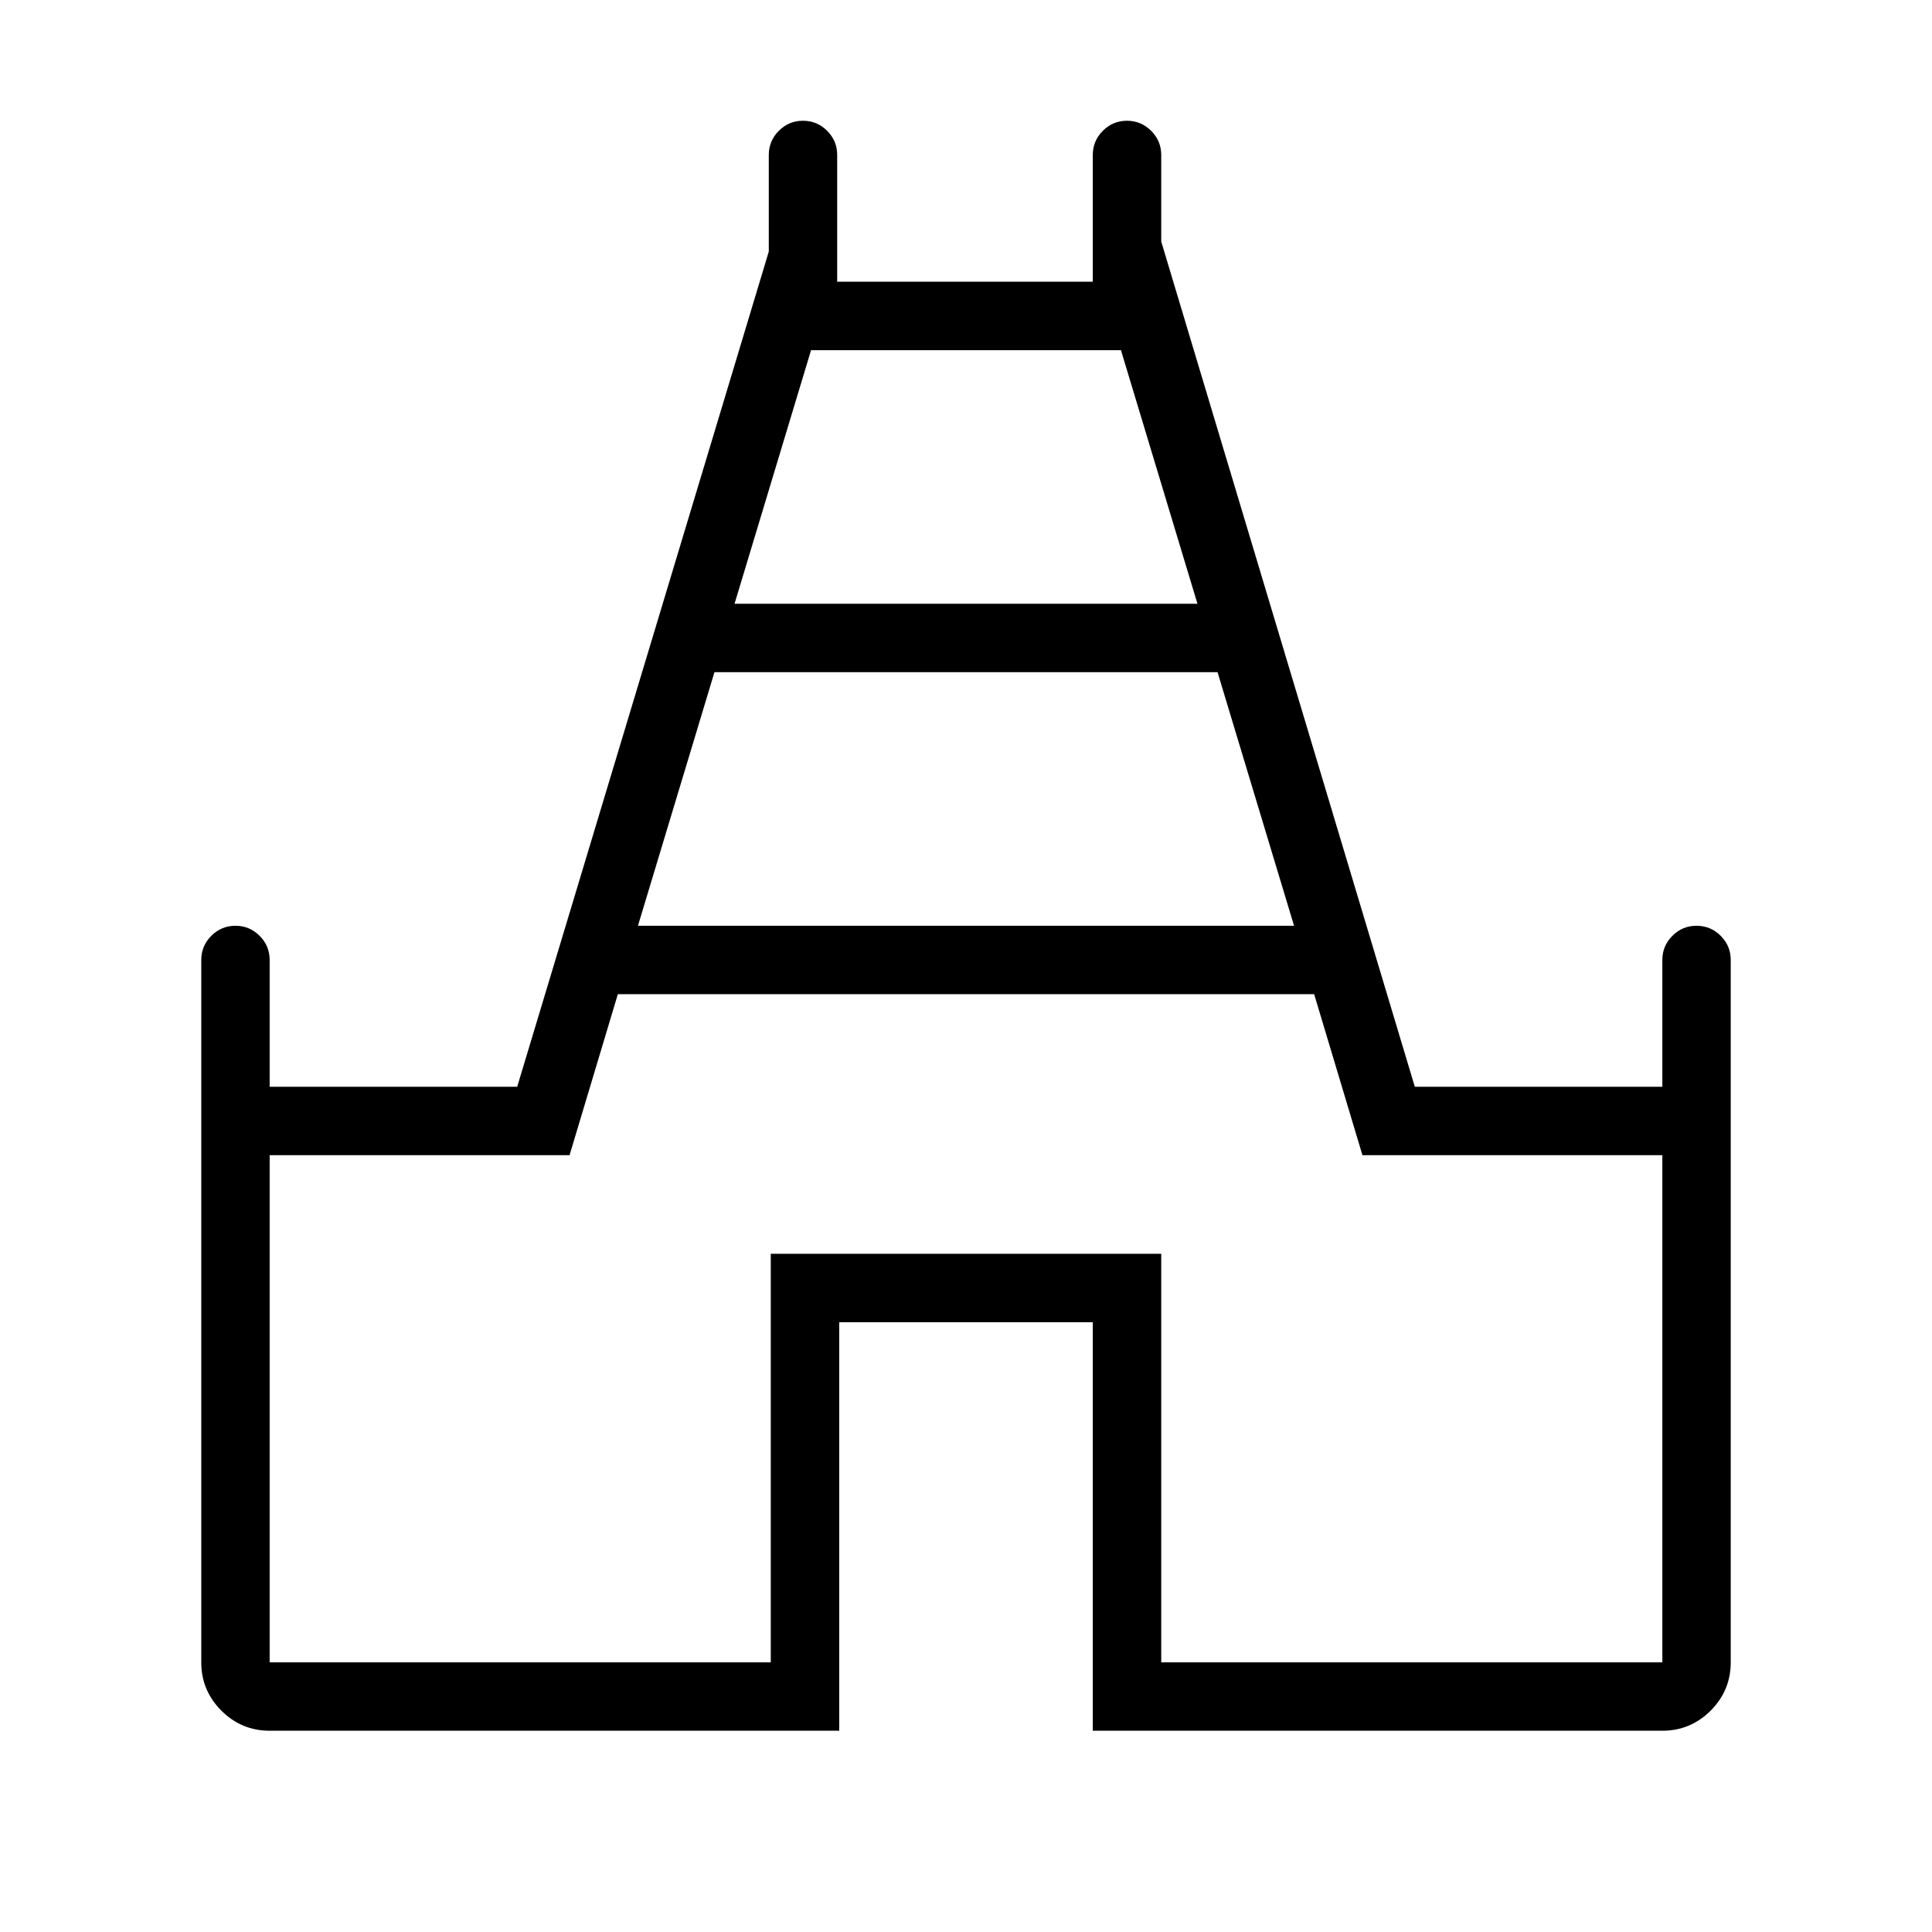 <svg xmlns="http://www.w3.org/2000/svg" height="40" width="40"><path d="M5.583 35.833Q5 35.833 4.583 35.417Q4.167 35 4.167 34.417V19.875Q4.167 19.583 4.375 19.375Q4.583 19.167 4.875 19.167Q5.167 19.167 5.375 19.375Q5.583 19.583 5.583 19.875V22.5H10.708L15.917 5.208V3.208Q15.917 2.917 16.125 2.708Q16.333 2.5 16.625 2.5Q16.917 2.5 17.125 2.708Q17.333 2.917 17.333 3.208V5.833H22.625V3.208Q22.625 2.917 22.833 2.708Q23.042 2.5 23.333 2.5Q23.625 2.5 23.833 2.708Q24.042 2.917 24.042 3.208V5L29.292 22.5H34.417V19.875Q34.417 19.583 34.625 19.375Q34.833 19.167 35.125 19.167Q35.417 19.167 35.625 19.375Q35.833 19.583 35.833 19.875V34.417Q35.833 35 35.417 35.417Q35 35.833 34.417 35.833H22.625V27.375H17.375V35.833ZM13.208 19.167H26.792L25.208 13.917H14.792ZM15.208 12.5H24.792L23.208 7.25H16.792ZM5.583 34.417H15.958V25.958H24.042V34.417H34.417V23.917H28.208L27.208 20.583H12.792L11.792 23.917H5.583ZM20 20.833Z"/></svg>